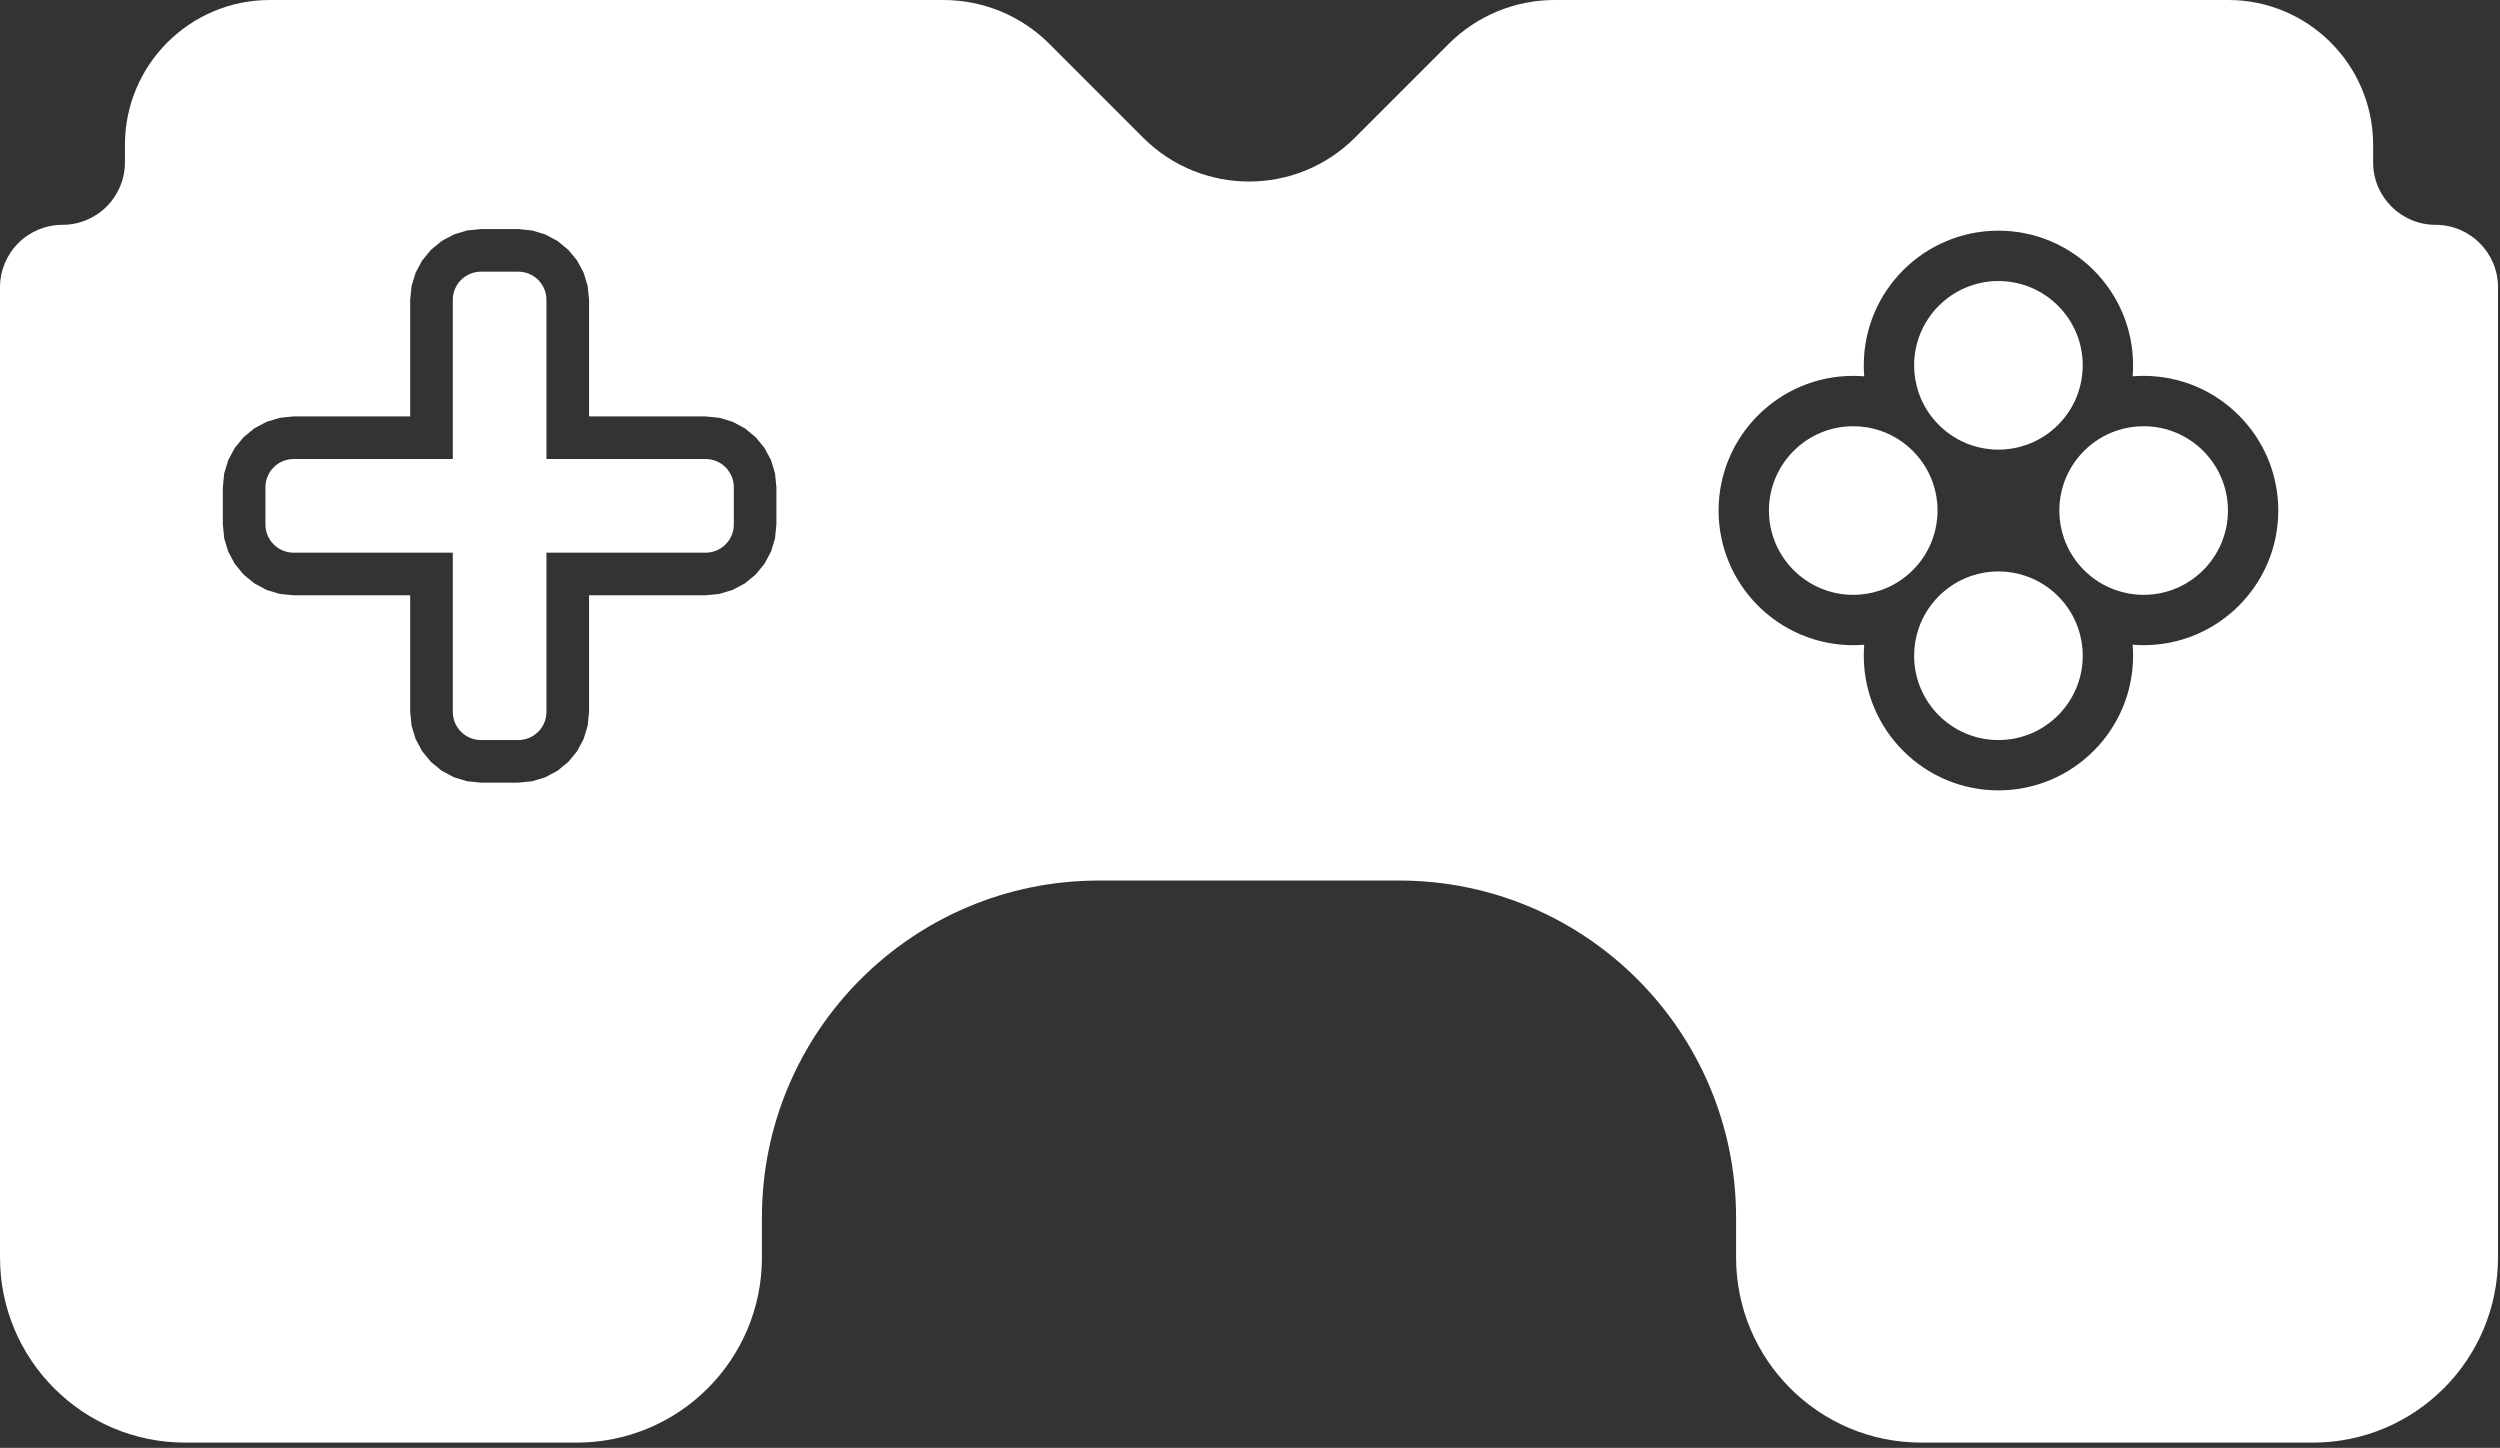 <?xml version="1.0" encoding="UTF-8" standalone="no"?><!DOCTYPE svg PUBLIC "-//W3C//DTD SVG 1.1//EN" "http://www.w3.org/Graphics/SVG/1.1/DTD/svg11.dtd"><svg width="100%" height="100%" viewBox="0 0 278 161" version="1.1" xmlns="http://www.w3.org/2000/svg" xmlns:xlink="http://www.w3.org/1999/xlink" xml:space="preserve" xmlns:serif="http://www.serif.com/" style="fill-rule:evenodd;clip-rule:evenodd;stroke-linejoin:round;stroke-miterlimit:2;"><rect x="0" y="0" width="278" height="161" fill="#333333" stroke="none"/><g id="Gaming"><path d="M161.098,4.878c3.123,-3.123 7.359,-4.878 11.776,-4.878c19.716,0 74.902,0 74.902,0c8.901,0 16.116,7.216 16.116,16.117l0,1.941c0,3.834 3.109,6.942 6.943,6.942c3.834,0 6.943,3.108 6.943,6.942l-0,107.885c-0,11.372 -9.218,20.59 -20.59,20.59l-43.547,-0c-11.371,-0 -20.589,-9.219 -20.589,-20.59l0,-4.441c0,-20.694 -16.776,-37.469 -37.469,-37.469l-33.388,-0c-20.694,-0 -37.469,16.775 -37.469,37.469l-0,4.441c-0,11.371 -9.218,20.59 -20.59,20.59l-43.547,-0c-11.371,-0 -20.589,-9.218 -20.589,-20.59l0,-107.881c-0,-1.842 0.732,-3.609 2.034,-4.912c1.303,-1.302 3.07,-2.034 4.912,-2.034c1.842,0 3.609,-0.732 4.912,-2.034c1.303,-1.303 2.034,-3.07 2.034,-4.912l0,-1.942c0,-8.898 7.214,-16.112 16.113,-16.112c-0,0 55.189,0 74.906,0c4.417,-0 8.653,1.755 11.776,4.878c2.918,2.918 6.762,6.762 10.43,10.43c6.503,6.503 17.048,6.503 23.551,-0c3.668,-3.668 7.512,-7.512 10.43,-10.43Zm76.052,36.968c0.033,-0.402 0.049,-0.81 0.049,-1.221c0,-8.264 -6.709,-14.974 -14.973,-14.974c-8.264,0 -14.974,6.71 -14.974,14.974c0,0.411 0.017,0.819 0.049,1.221c-0.403,-0.032 -0.81,-0.049 -1.221,-0.049c-8.264,0 -14.974,6.71 -14.974,14.974c0,8.264 6.71,14.973 14.974,14.973c0.411,0 0.818,-0.016 1.221,-0.049c-0.032,0.403 -0.049,0.81 -0.049,1.222c0,8.264 6.71,14.973 14.974,14.973c8.264,0 14.973,-6.709 14.973,-14.973c0,-0.412 -0.016,-0.819 -0.049,-1.222c0.403,0.033 0.81,0.049 1.222,0.049c8.264,0 14.973,-6.709 14.973,-14.973c0,-8.264 -6.709,-14.974 -14.973,-14.974c-0.412,0 -0.819,0.017 -1.222,0.049Zm-7.641,17.987c-0.332,-0.96 -0.512,-1.99 -0.512,-3.062c-0,-1.072 0.18,-2.103 0.512,-3.062c0.938,-2.713 3.088,-4.863 5.8,-5.801c0.96,-0.332 1.99,-0.512 3.063,-0.512c5.174,-0 9.375,4.201 9.375,9.375c-0,5.174 -4.201,9.375 -9.375,9.375c-1.073,-0 -2.103,-0.181 -3.063,-0.513c-2.712,-0.938 -4.862,-3.087 -5.8,-5.8Zm-20.367,5.8c-0.96,0.332 -1.99,0.513 -3.062,0.513c-5.174,-0 -9.375,-4.201 -9.375,-9.375c-0,-5.174 4.201,-9.375 9.375,-9.375c1.072,-0 2.102,0.18 3.062,0.512c2.713,0.938 4.862,3.088 5.801,5.801c0.332,0.959 0.512,1.99 0.512,3.062c-0,1.072 -0.18,2.102 -0.512,3.062c-0.939,2.713 -3.088,4.862 -5.801,5.8Zm4.221,-21.946c-0.332,-0.96 -0.512,-1.99 -0.512,-3.062c-0,-5.174 4.2,-9.375 9.375,-9.375c5.174,0 9.375,4.201 9.375,9.375c-0,1.072 -0.181,2.102 -0.513,3.062c-0.938,2.713 -3.087,4.862 -5.8,5.801c-0.96,0.332 -1.99,0.512 -3.062,0.512c-1.072,0 -2.103,-0.18 -3.063,-0.512c-2.712,-0.939 -4.862,-3.088 -5.8,-5.801Zm17.725,26.167c0.332,0.96 0.513,1.991 0.513,3.063c-0,5.174 -4.201,9.375 -9.375,9.375c-5.175,-0 -9.375,-4.201 -9.375,-9.375c-0,-1.072 0.18,-2.103 0.512,-3.063c0.938,-2.712 3.088,-4.862 5.8,-5.8c0.96,-0.332 1.991,-0.512 3.063,-0.512c1.072,-0 2.102,0.18 3.062,0.512c2.713,0.938 4.862,3.088 5.8,5.8Zm-185.475,-3.658l0,12.959l0.153,1.543l0.447,1.47l0.723,1.355l0.984,1.2l1.199,0.983l1.355,0.724l1.47,0.446l1.543,0.153l4.144,-0l1.543,-0.153l1.47,-0.446l1.355,-0.724l1.199,-0.983l0.984,-1.2l0.723,-1.355l0.447,-1.47l0.153,-1.543l-0,-12.959l12.959,-0l1.543,-0.153l1.47,-0.447l1.355,-0.723l1.2,-0.984l0.983,-1.199l0.724,-1.355l0.446,-1.47l0.153,-1.543l-0,-4.144l-0.153,-1.543l-0.446,-1.47l-0.724,-1.355l-0.983,-1.199l-1.2,-0.984l-1.355,-0.723l-1.47,-0.447l-1.543,-0.153l-12.959,0l-0,-12.959l-0.153,-1.543l-0.447,-1.47l-0.723,-1.355l-0.984,-1.2l-1.199,-0.983l-1.355,-0.724l-1.47,-0.446l-1.543,-0.153l-4.144,0l-1.543,0.153l-1.47,0.446l-1.355,0.724l-1.199,0.983l-0.984,1.2l-0.723,1.355l-0.447,1.47l-0.153,1.543l0,12.959l-12.959,0l-1.543,0.153l-1.47,0.447l-1.355,0.723l-1.2,0.984l-0.983,1.199l-0.724,1.355l-0.446,1.47l-0.153,1.543l0,4.144l0.153,1.543l0.446,1.47l0.724,1.355l0.983,1.199l1.2,0.984l1.355,0.723l1.47,0.447l1.543,0.153l12.959,-0Zm4.738,-4.738l-17.697,0c-0.832,0 -1.63,-0.33 -2.218,-0.918c-0.588,-0.589 -0.919,-1.386 -0.919,-2.218l0,-4.144c0,-0.832 0.331,-1.629 0.919,-2.218c0.588,-0.588 1.386,-0.918 2.218,-0.918l17.697,-0l-0,-17.697c-0,-0.832 0.33,-1.63 0.918,-2.218c0.589,-0.588 1.386,-0.919 2.218,-0.919l4.144,0c0.832,0 1.629,0.331 2.218,0.919c0.588,0.588 0.918,1.386 0.918,2.218l0,17.697l17.697,-0c0.832,-0 1.63,0.33 2.218,0.918c0.588,0.589 0.919,1.386 0.919,2.218l-0,4.144c-0,0.832 -0.331,1.629 -0.919,2.218c-0.588,0.588 -1.386,0.918 -2.218,0.918l-17.697,0l0,17.697c0,0.832 -0.33,1.63 -0.918,2.218c-0.589,0.588 -1.386,0.919 -2.218,0.919l-4.144,-0c-0.832,-0 -1.629,-0.331 -2.218,-0.919c-0.588,-0.588 -0.918,-1.386 -0.918,-2.218l-0,-17.697Z" fill="#FFFFFF"/></g></svg>